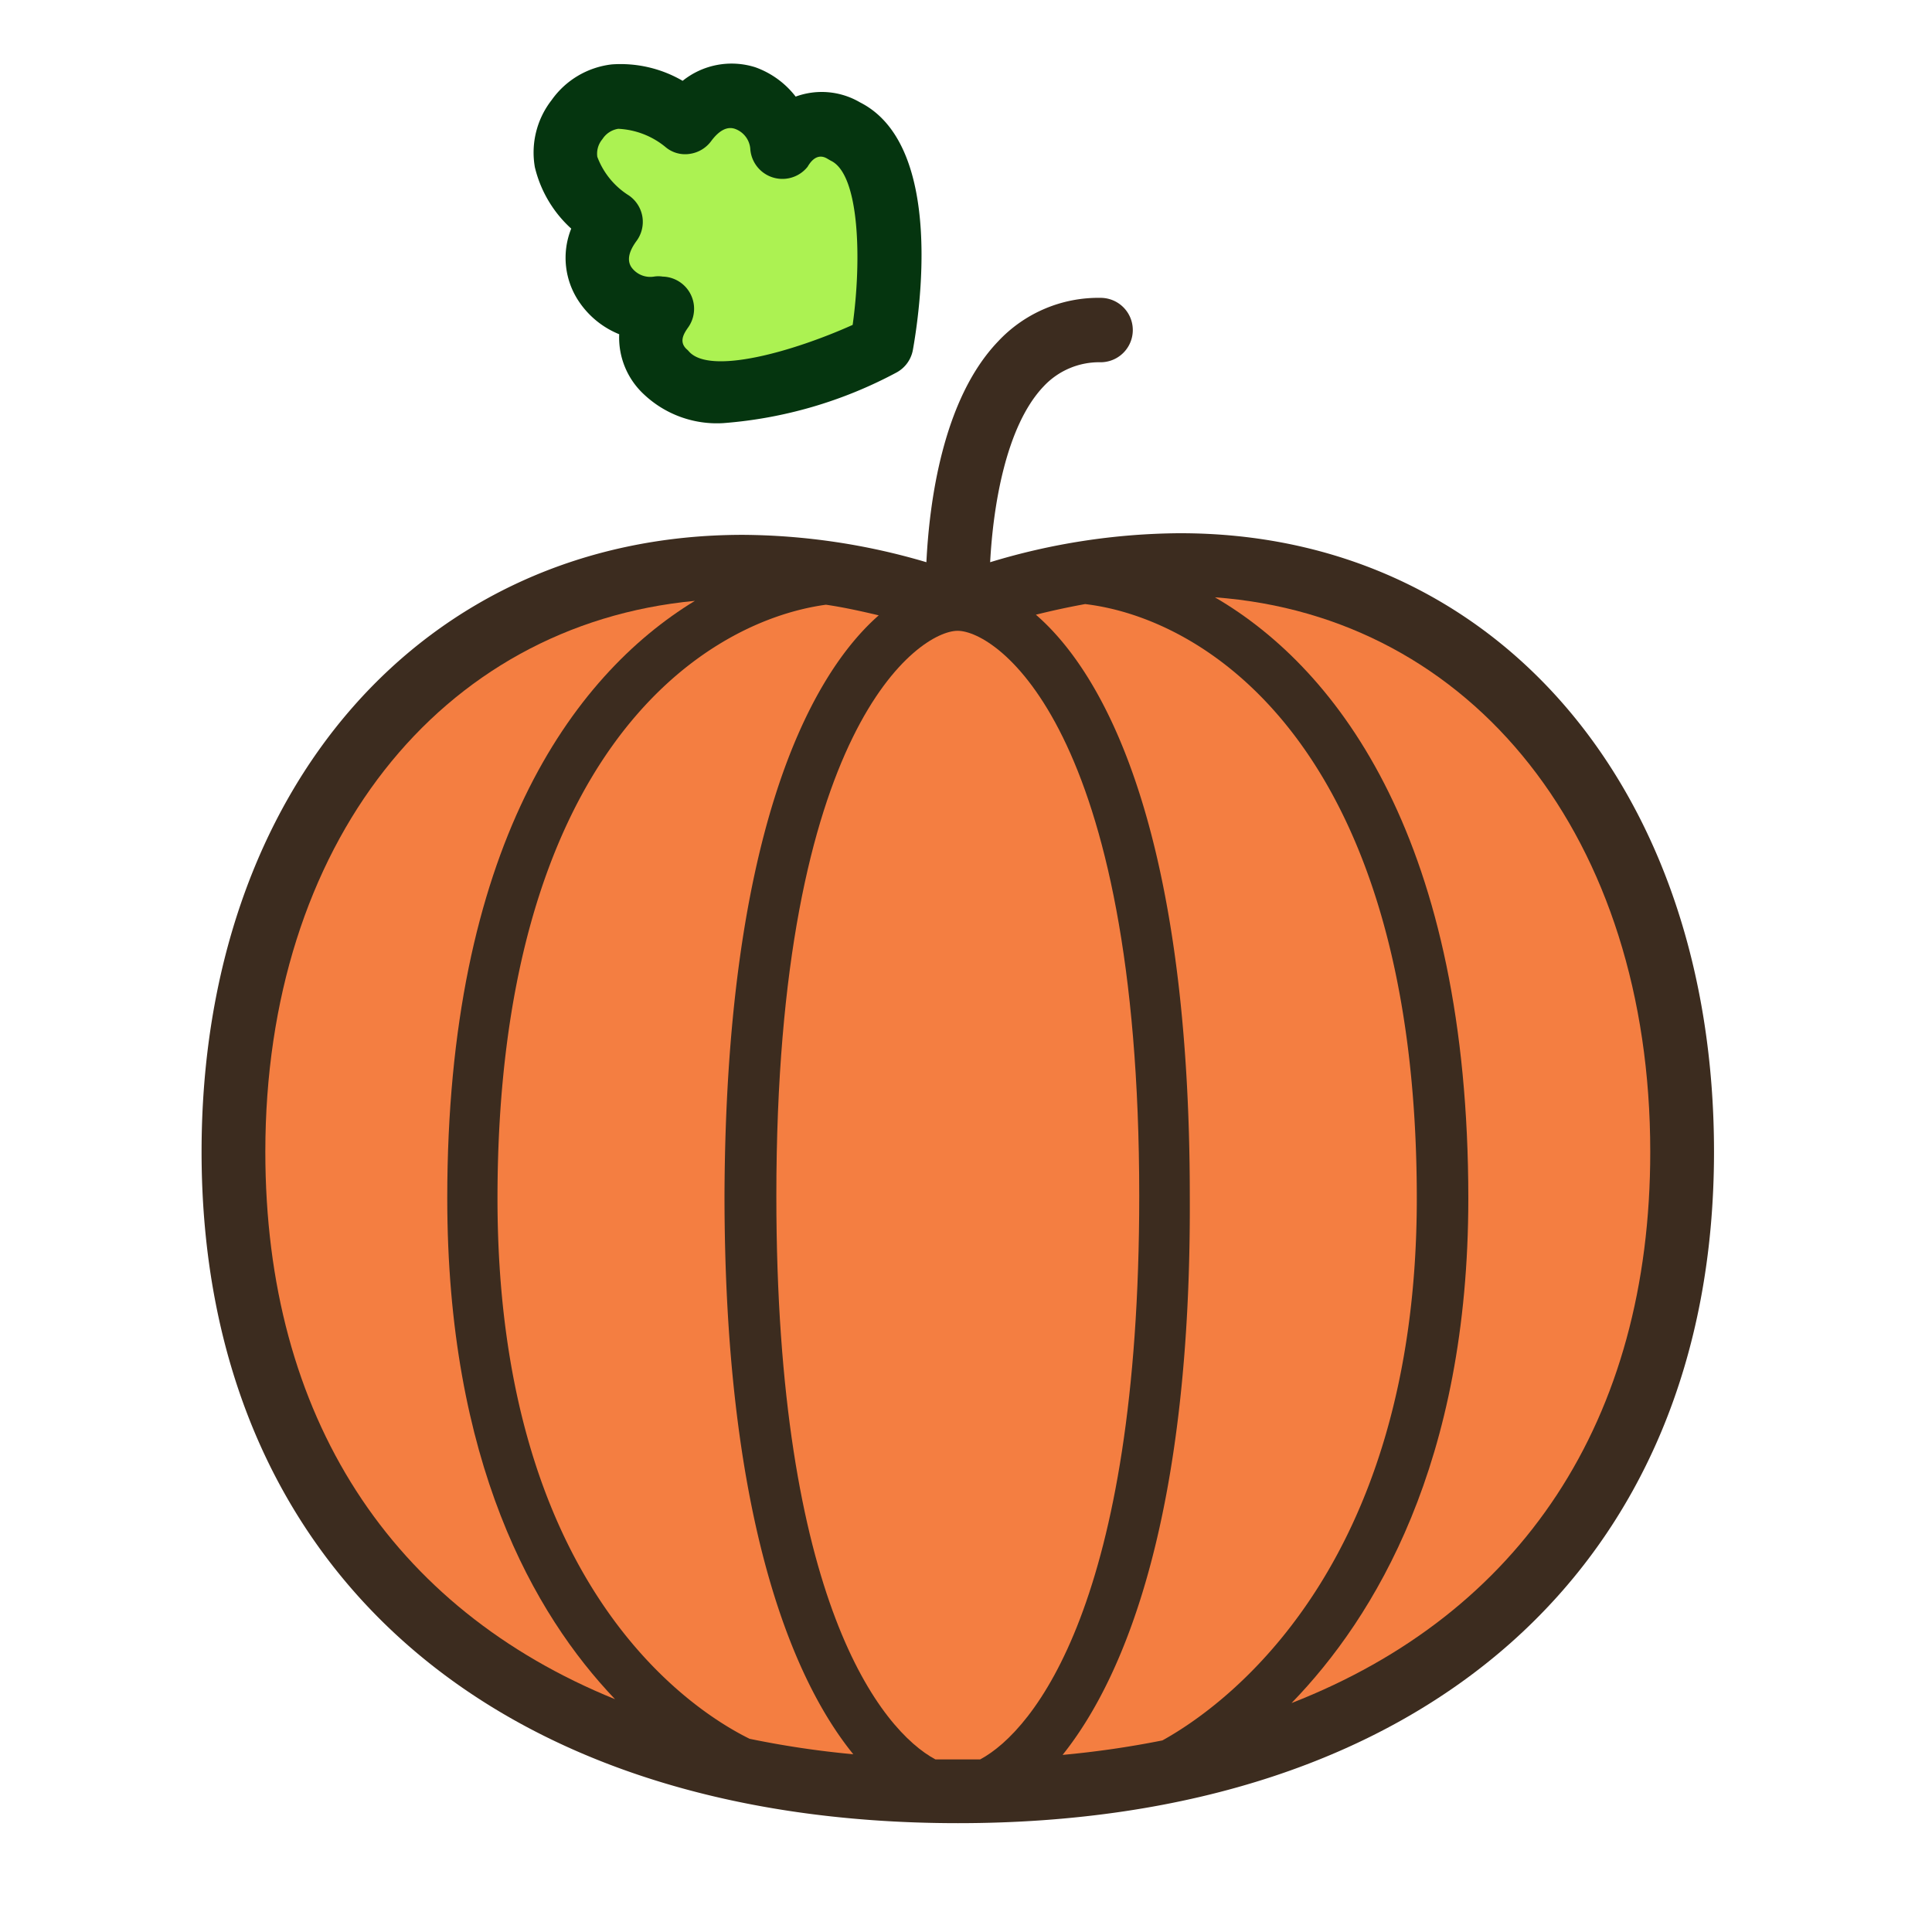 <svg xmlns="http://www.w3.org/2000/svg" viewBox="0 0 60 60"><title>Pumpkin</title><path d="M16.61,5.19a2.65,2.65,0,0,1,.52-2.08A2.66,2.66,0,0,1,19,2a3.83,3.83,0,0,1,2.2.51,2.43,2.43,0,0,1,2.26-.42A2.75,2.75,0,0,1,24.71,3a2.35,2.35,0,0,1,2,.18c2.65,1.34,1.83,6.63,1.64,7.69a1,1,0,0,1-.53.71,13.57,13.57,0,0,1-5.35,1.56,3.3,3.3,0,0,1-2.48-.9,2.4,2.4,0,0,1-.76-1.86,2.74,2.74,0,0,1-1.24-1,2.43,2.43,0,0,1-.25-2.28A3.75,3.75,0,0,1,16.61,5.19Z" style="fill:#05350f"/><path d="M53.23,35.77c0,12.86-9,20.85-23.48,20.85s-23.49-8-23.49-20.85c0-11.28,6.92-19.16,16.81-19.16a20.46,20.46,0,0,1,5.7.85c.09-1.84.5-5.05,2.22-6.85a4.26,4.26,0,0,1,3.19-1.36,1,1,0,1,1,0,2,2.36,2.36,0,0,0-1.77.75c-1.18,1.24-1.57,3.75-1.66,5.46a20.6,20.6,0,0,1,5.85-.9C46.39,16.53,53.23,24.44,53.23,35.77Z" style="fill:#3c2c1f"/><path d="M21.58,18.66c-7.93.75-13.34,7.58-13.34,17.11,0,8.25,3.92,14.18,10.86,17-2.52-2.64-5.21-7.37-5.21-15.56C13.89,26.38,17.74,21,21.58,18.66Z" style="fill:#f47e41"/><path d="M27.29,19.11c-.55-.13-1.09-.25-1.64-.33-4,.55-10.2,4.86-10.2,18.44C15.45,49,21.25,53,23.28,54a29,29,0,0,0,3.22.48c-2-2.46-4-7.62-4-17.36C22.54,26.24,25,21.12,27.29,19.11Z" style="fill:#f47e41"/><path d="M29.74,19.59c-1.19,0-5.63,3-5.63,17.55,0,12.59,3.26,16.6,4.94,17.5h1.39c1.68-.9,4.94-4.91,4.94-17.5C35.38,22.57,30.94,19.59,29.74,19.59Z" style="fill:#f47e41"/><path d="M19.53,6.07a1,1,0,0,1,.42.66,1,1,0,0,1-.18.75c-.25.34-.3.61-.16.82a.72.72,0,0,0,.7.29.84.84,0,0,1,.27,0,1,1,0,0,1,.79,1.58c-.15.21-.28.45-.05.67a.6.6,0,0,1,.08.08c.66.73,3.23,0,5.08-.83.28-2,.22-4.68-.68-5.1l-.12-.07c-.25-.14-.45,0-.6.26a1,1,0,0,1-1.78-.57A.72.72,0,0,0,22.82,4c-.24-.08-.49.05-.74.39a1,1,0,0,1-.67.39.94.94,0,0,1-.75-.22A2.49,2.49,0,0,0,19.2,4a.71.71,0,0,0-.49.32.7.7,0,0,0-.16.55A2.41,2.41,0,0,0,19.53,6.07Z" style="fill:#acf252"/><path d="M37.73,18.55c3.9,2.27,7.87,7.66,7.87,18.67,0,8.2-2.9,13-5.49,15.67,7.12-2.78,11.14-8.76,11.14-17.12C51.25,26.05,45.75,19.14,37.73,18.55Z" style="fill:#f47e41"/><path d="M33.7,18.76q-.77.14-1.53.33c2.31,2,4.78,7.11,4.78,18.05C37,46.88,35,52,33,54.5a29.63,29.63,0,0,0,3.1-.45C38,53,44,48.74,44,37.22,44,23.48,37.65,19.23,33.7,18.76Z" style="fill:#f47e41"/></svg>